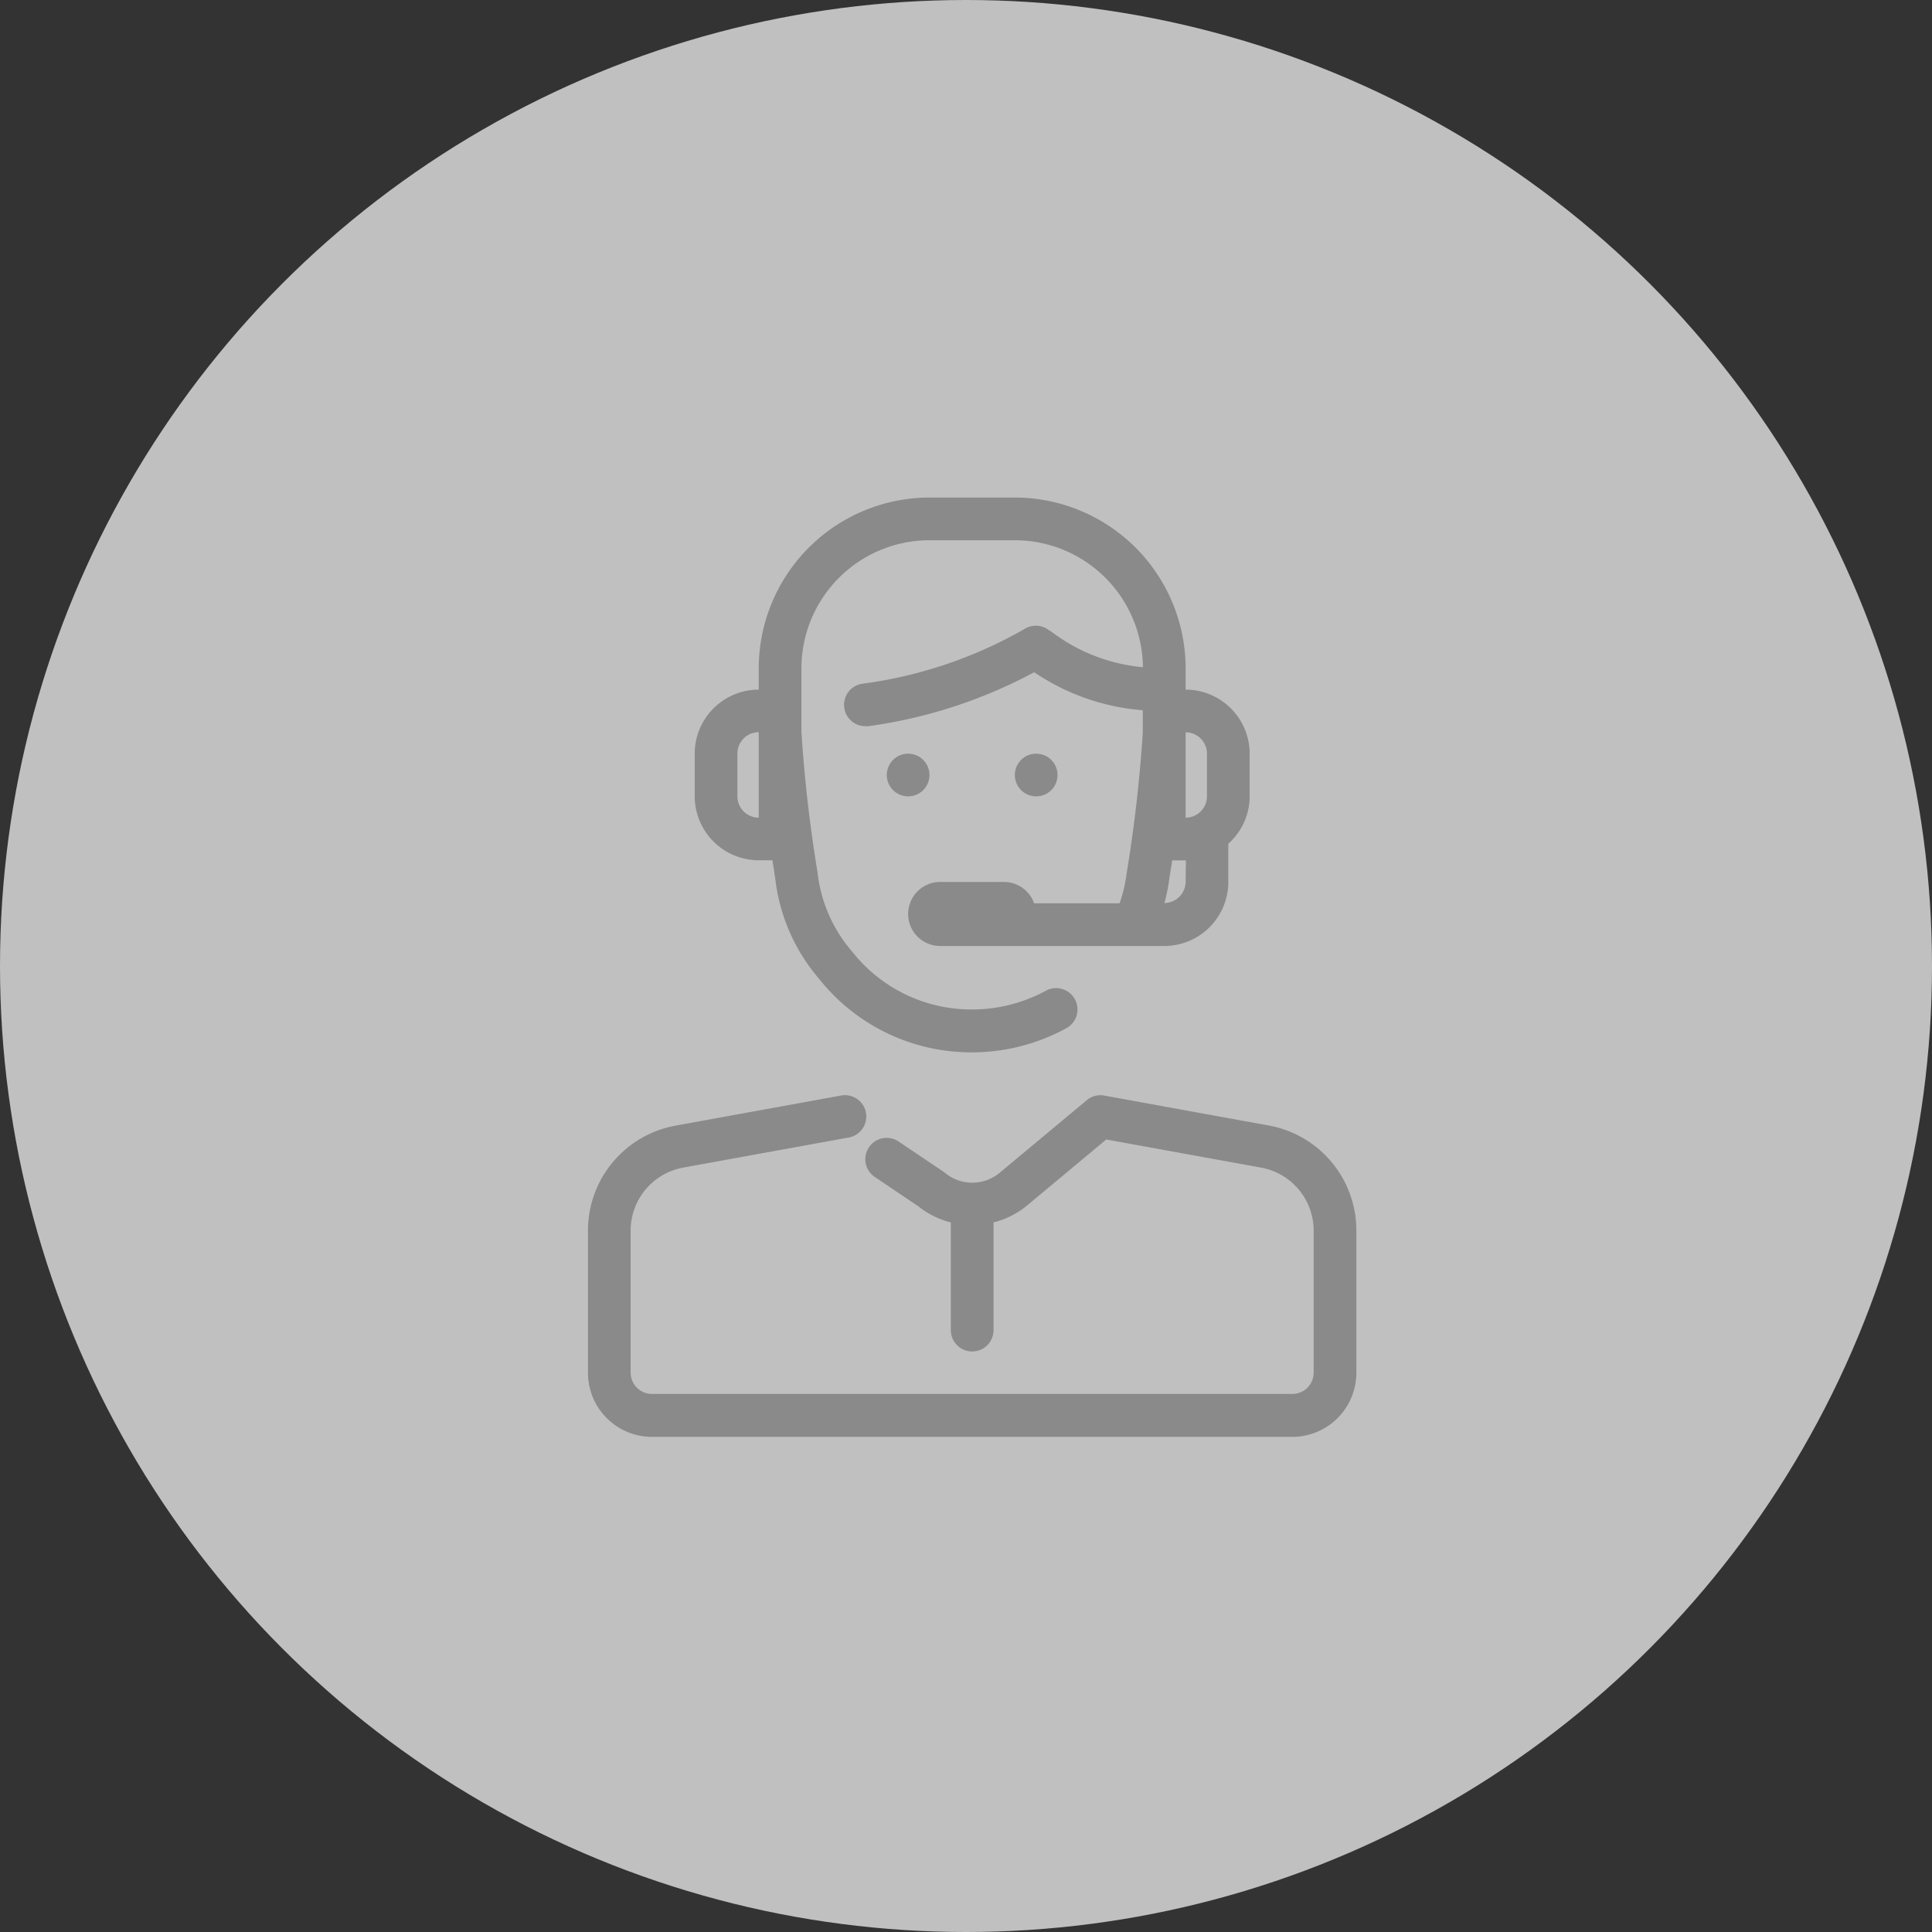 <svg xmlns="http://www.w3.org/2000/svg" width="40" height="40" viewBox="0 0 40 40">
  <rect x="0" y="0" width="40" height="40" fill="#333333" stroke="none"/>
  <g id="Group_513" data-name="Group 513" transform="translate(-1855 -1151)">
    <circle id="Ellipse_1" data-name="Ellipse 1" cx="20" cy="20" r="20" transform="translate(1855 1151)" fill="#fff" opacity="0.69"/>
    <g id="support-svgrepo-com_1_" data-name="support-svgrepo-com (1)" transform="translate(1867.173 1161.301)">
      <g id="Group_427" data-name="Group 427" transform="translate(0 12.373)">
        <g id="Group_426" data-name="Group 426" transform="translate(0)">
          <path id="Path_222" data-name="Path 222" d="M60.641,326.433l-3.41-.62a.436.436,0,0,0-.362.1l-1.8,1.5a.886.886,0,0,1-1.132,0l-.036-.027-.919-.618a.442.442,0,1,0-.494.733l.9.607a1.757,1.757,0,0,0,.671.332v2.23a.442.442,0,0,0,.884,0v-2.23a1.757,1.757,0,0,0,.69-.347l1.644-1.37,3.206.582a1.327,1.327,0,0,1,1.088,1.3v2.944a.442.442,0,0,1-.442.442H47.872a.442.442,0,0,1-.442-.442v-2.944a1.326,1.326,0,0,1,1.088-1.3l3.41-.62a.442.442,0,1,0-.158-.869l-3.41.62a2.209,2.209,0,0,0-1.814,2.174v2.944a1.327,1.327,0,0,0,1.326,1.326H61.129a1.327,1.327,0,0,0,1.326-1.326v-2.944A2.209,2.209,0,0,0,60.641,326.433Z" transform="translate(-46.546 -325.805)" fill="#8a8a8a"/>
        </g>
      </g>
      <g id="Group_429" data-name="Group 429" transform="translate(6.187 5.303)">
        <g id="Group_428" data-name="Group 428" transform="translate(0)">
          <circle id="Ellipse_39" data-name="Ellipse 39" cx="0.442" cy="0.442" r="0.442" fill="#8a8a8a"/>
        </g>
      </g>
      <g id="Group_431" data-name="Group 431" transform="translate(8.838 5.303)">
        <g id="Group_430" data-name="Group 430">
          <circle id="Ellipse_40" data-name="Ellipse 40" cx="0.442" cy="0.442" r="0.442" fill="#8a8a8a"/>
        </g>
      </g>
      <g id="Group_433" data-name="Group 433" transform="translate(2.21)">
        <g id="Group_432" data-name="Group 432">
          <path id="Path_223" data-name="Path 223" d="M114.892,3.977V3.535A3.539,3.539,0,0,0,111.357,0h-1.768a3.539,3.539,0,0,0-3.535,3.535v.442A1.327,1.327,0,0,0,104.728,5.3v.884a1.327,1.327,0,0,0,1.326,1.326h.284c.032.215.055.356.057.373a3.865,3.865,0,0,0,.857,2.021l.095.115a4.023,4.023,0,0,0,3.126,1.468,4.082,4.082,0,0,0,1.95-.5.442.442,0,0,0-.424-.776,3.2,3.2,0,0,1-1.526.388,3.14,3.14,0,0,1-2.442-1.145l-.095-.115a3.008,3.008,0,0,1-.665-1.58,29.221,29.221,0,0,1-.333-2.9V3.535A2.654,2.654,0,0,1,109.589.884h1.768a2.655,2.655,0,0,1,2.651,2.629,3.685,3.685,0,0,1-1.932-.764l0,.01a.437.437,0,0,0-.509-.044,9.132,9.132,0,0,1-3.371,1.14.442.442,0,0,0,.063.879.4.4,0,0,0,.065,0,10.179,10.179,0,0,0,3.433-1.117,4.648,4.648,0,0,0,2.248.787v.462a29.425,29.425,0,0,1-.336,2.925,2.935,2.935,0,0,1-.144.61h-1.77a.662.662,0,0,0-.622-.442H109.81a.663.663,0,0,0,0,1.326h4.64a1.327,1.327,0,0,0,1.326-1.326V7.168a1.318,1.318,0,0,0,.442-.981V5.3A1.327,1.327,0,0,0,114.892,3.977Zm-8.838,2.651a.442.442,0,0,1-.442-.442V5.3a.442.442,0,0,1,.442-.442Zm8.838,1.326a.442.442,0,0,1-.439.441,3.669,3.669,0,0,0,.1-.49c0-.022.027-.17.061-.393h.284Zm.442-1.768a.442.442,0,0,1-.442.442V4.861a.442.442,0,0,1,.442.442Z" transform="translate(-104.728)" fill="#8a8a8a"/>
        </g>
      </g>
    </g>
  </g>
</svg>
